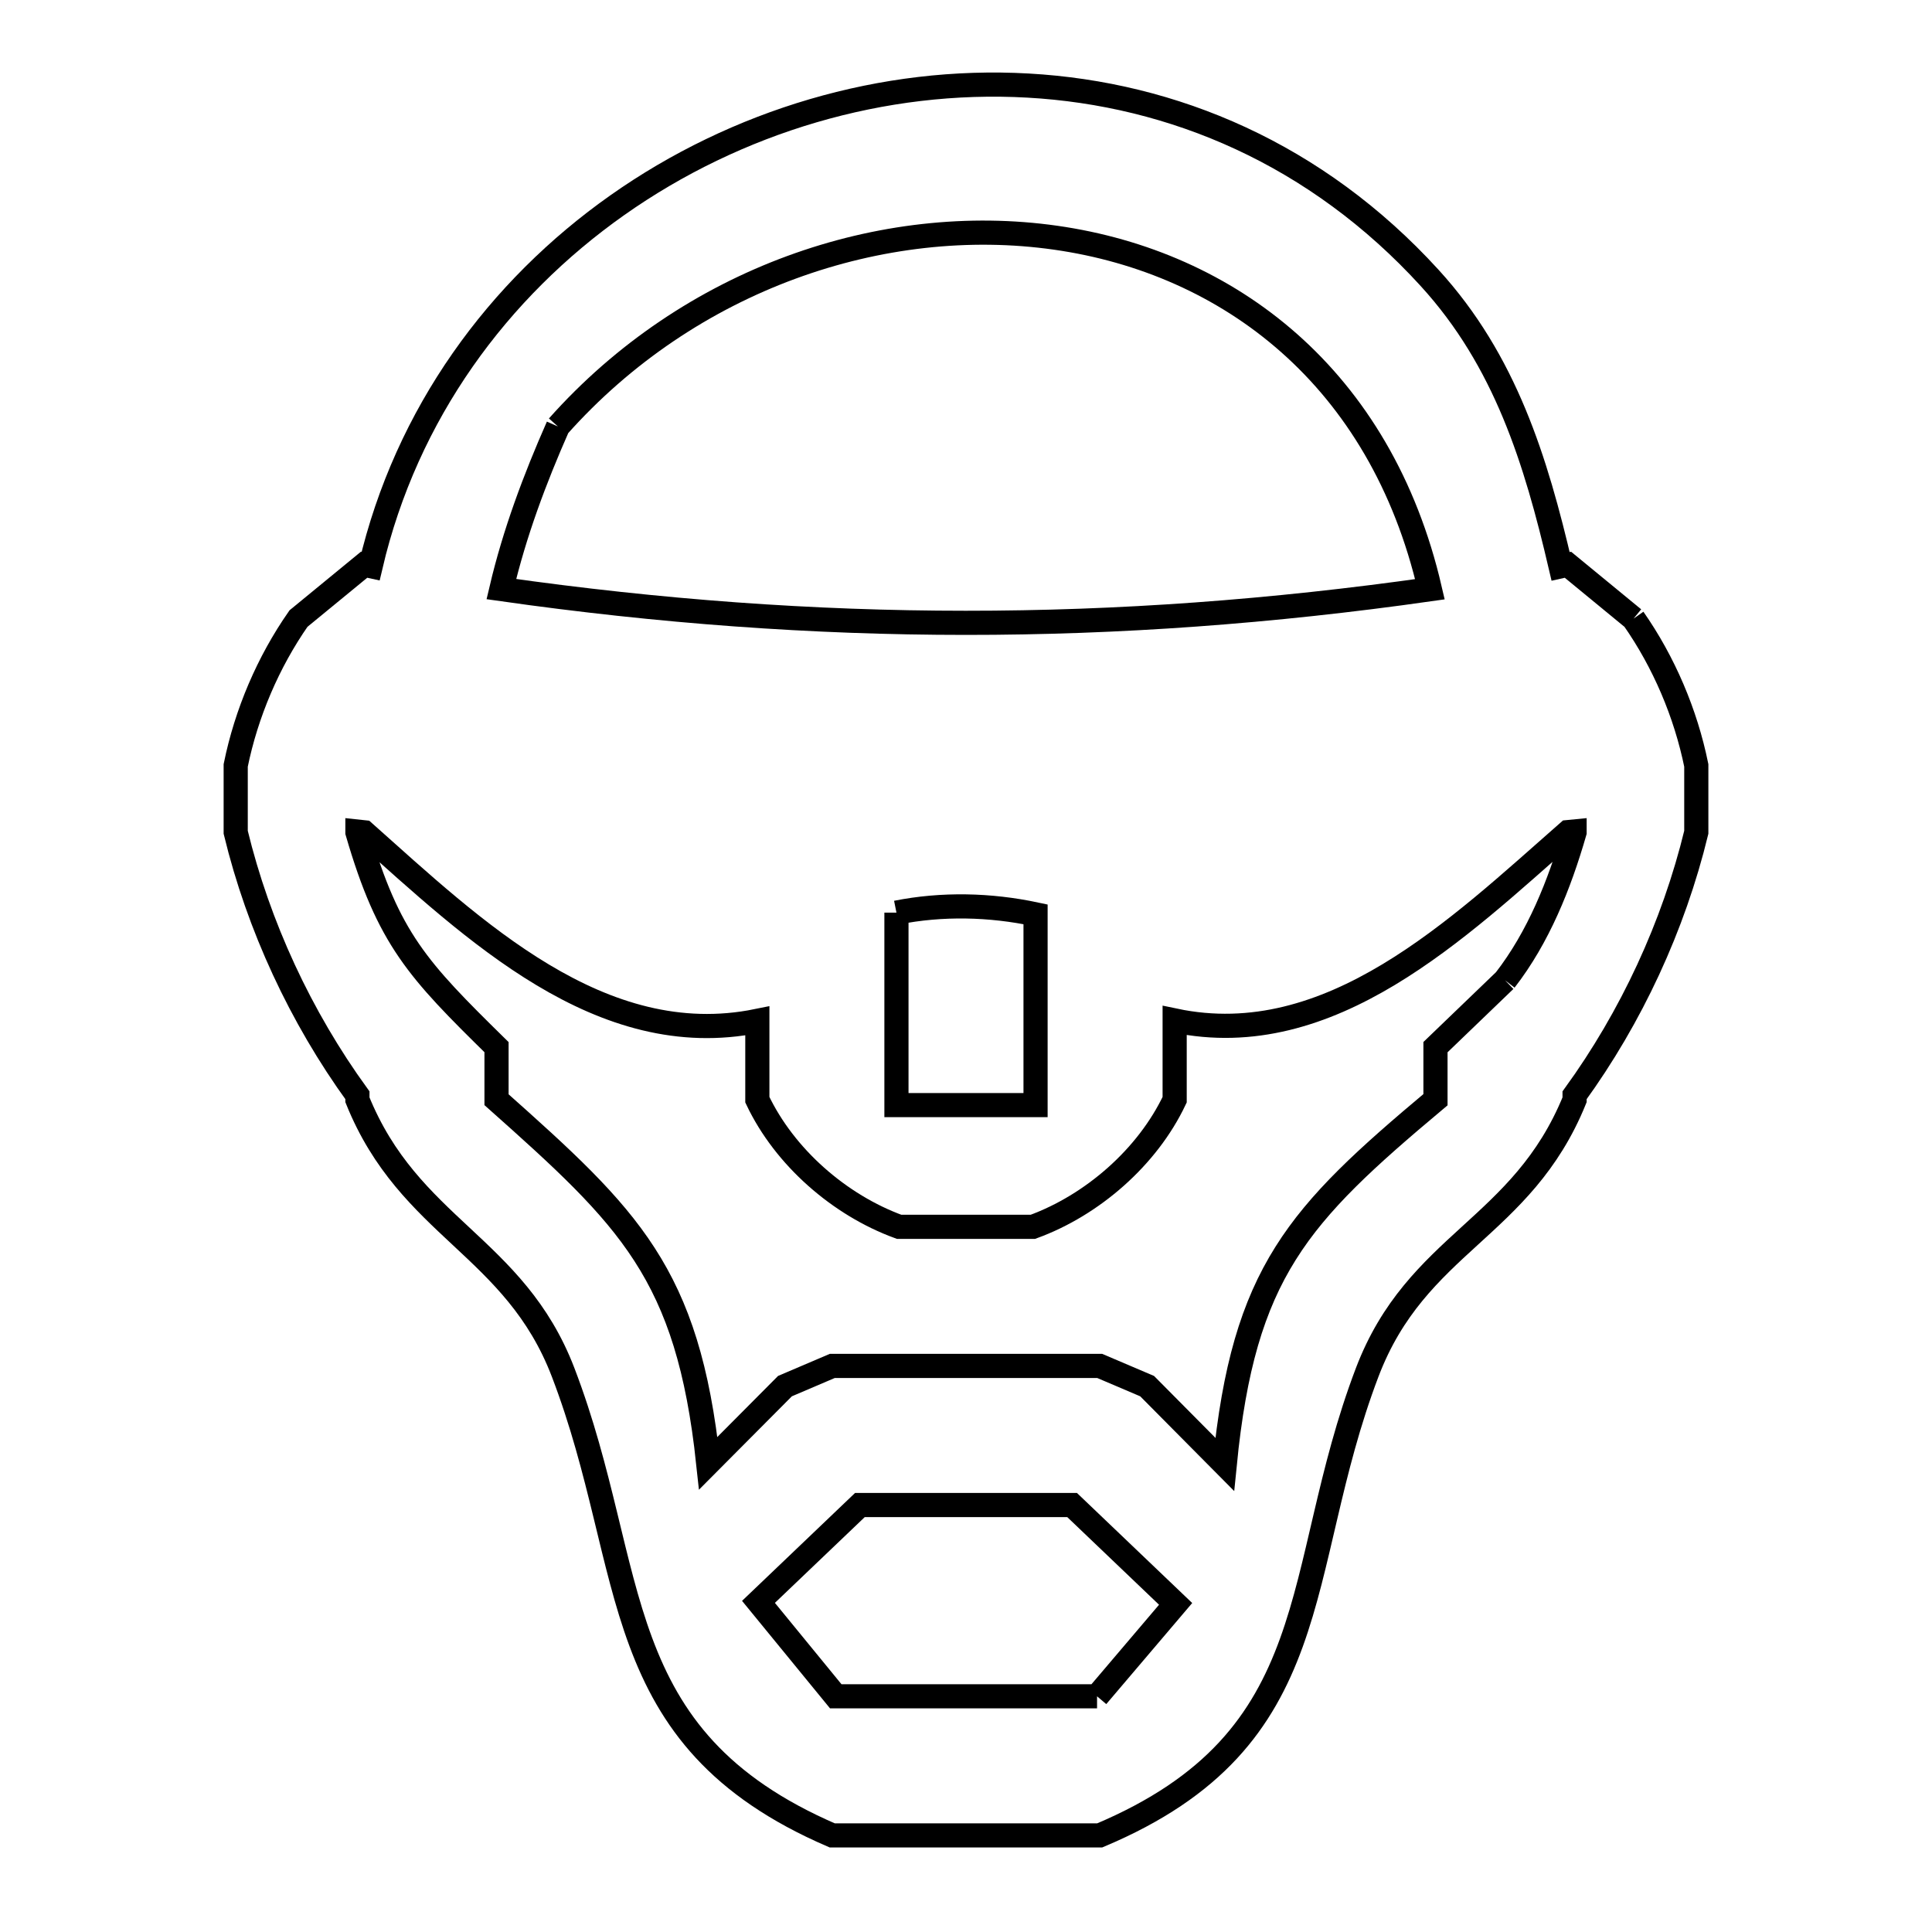 <svg xmlns="http://www.w3.org/2000/svg" viewBox="0.0 0.0 24.0 24.0" height="200px" width="200px"><path fill="none" stroke="black" stroke-width=".3" stroke-opacity="1.0"  filling="0" d="M6.931 5.298 L6.931 5.298 C8.565 3.46 10.967 2.647 13.114 2.953 C15.261 3.259 17.152 4.683 17.763 7.32 L17.763 7.32 C15.799 7.599 13.897 7.738 11.995 7.737 C10.094 7.737 8.192 7.597 6.228 7.318 L6.228 7.318 C6.391 6.624 6.643 5.95 6.931 5.298 L6.931 5.298"></path>
<path fill="none" stroke="black" stroke-width=".3" stroke-opacity="1.0"  filling="0" d="M20.292 7.685 L20.292 7.685 C20.67 8.226 20.94 8.86 21.072 9.508 L21.072 10.339 C20.789 11.505 20.265 12.634 19.56 13.606 L19.56 13.662 C18.905 15.273 17.599 15.432 16.984 17.047 C16.035 19.542 16.528 21.593 13.661 22.8 L10.338 22.8 C7.502 21.577 7.947 19.532 6.995 17.047 C6.392 15.474 5.083 15.255 4.44 13.662 L4.44 13.606 C3.735 12.634 3.211 11.505 2.928 10.339 L2.928 9.508 C3.06 8.86 3.33 8.226 3.708 7.684 L3.708 7.684 C3.98 7.461 4.251 7.238 4.523 7.015 L4.523 7.015 C4.55 7.021 4.577 7.026 4.604 7.032 L4.604 7.032 C5.048 5.135 6.189 3.592 7.67 2.548 C9.15 1.505 10.97 0.961 12.771 1.063 C14.572 1.164 16.354 1.912 17.759 3.452 C18.7 4.482 19.079 5.719 19.386 7.034 L19.386 7.034 C19.416 7.027 19.447 7.021 19.477 7.015 L19.477 7.015 C19.749 7.238 20.02 7.461 20.292 7.685 L20.292 7.685"></path>
<path fill="none" stroke="black" stroke-width=".3" stroke-opacity="1.0"  filling="0" d="M11.136 11.337 L11.136 11.337 C11.701 11.224 12.3 11.238 12.864 11.358 L12.864 13.728 L11.136 13.728 L11.136 11.337"></path>
<path fill="none" stroke="black" stroke-width=".3" stroke-opacity="1.0"  filling="0" d="M18.696 12.177 L18.696 12.177 C18.408 12.454 18.12 12.731 17.832 13.008 L17.832 13.661 C16.123 15.094 15.45 15.804 15.214 18.191 L14.25 17.219 C14.054 17.135 13.858 17.052 13.661 16.968 L10.339 16.968 C10.143 17.052 9.947 17.136 9.751 17.219 L8.798 18.177 C8.545 15.813 7.816 15.128 6.168 13.661 L6.168 13.008 C5.189 12.046 4.826 11.665 4.44 10.339 L4.44 10.33 C4.468 10.333 4.495 10.336 4.523 10.339 L4.523 10.339 C5.878 11.545 7.462 13.078 9.408 12.682 L9.408 13.661 C9.746 14.374 10.428 14.97 11.169 15.24 L12.831 15.24 C13.571 14.97 14.254 14.374 14.592 13.661 L14.592 12.677 C16.526 13.084 18.121 11.528 19.477 10.338 L19.477 10.338 C19.505 10.336 19.532 10.333 19.56 10.33 L19.56 10.338 C19.372 10.989 19.111 11.642 18.696 12.177 L18.696 12.177"></path>
<path fill="none" stroke="black" stroke-width=".3" stroke-opacity="1.0"  filling="0" d="M13.628 21.072 L10.382 21.072 C10.062 20.681 9.742 20.29 9.422 19.899 L10.682 18.696 L13.318 18.696 L14.604 19.924 C14.278 20.307 13.953 20.689 13.628 21.072 L13.628 21.072"></path></svg>